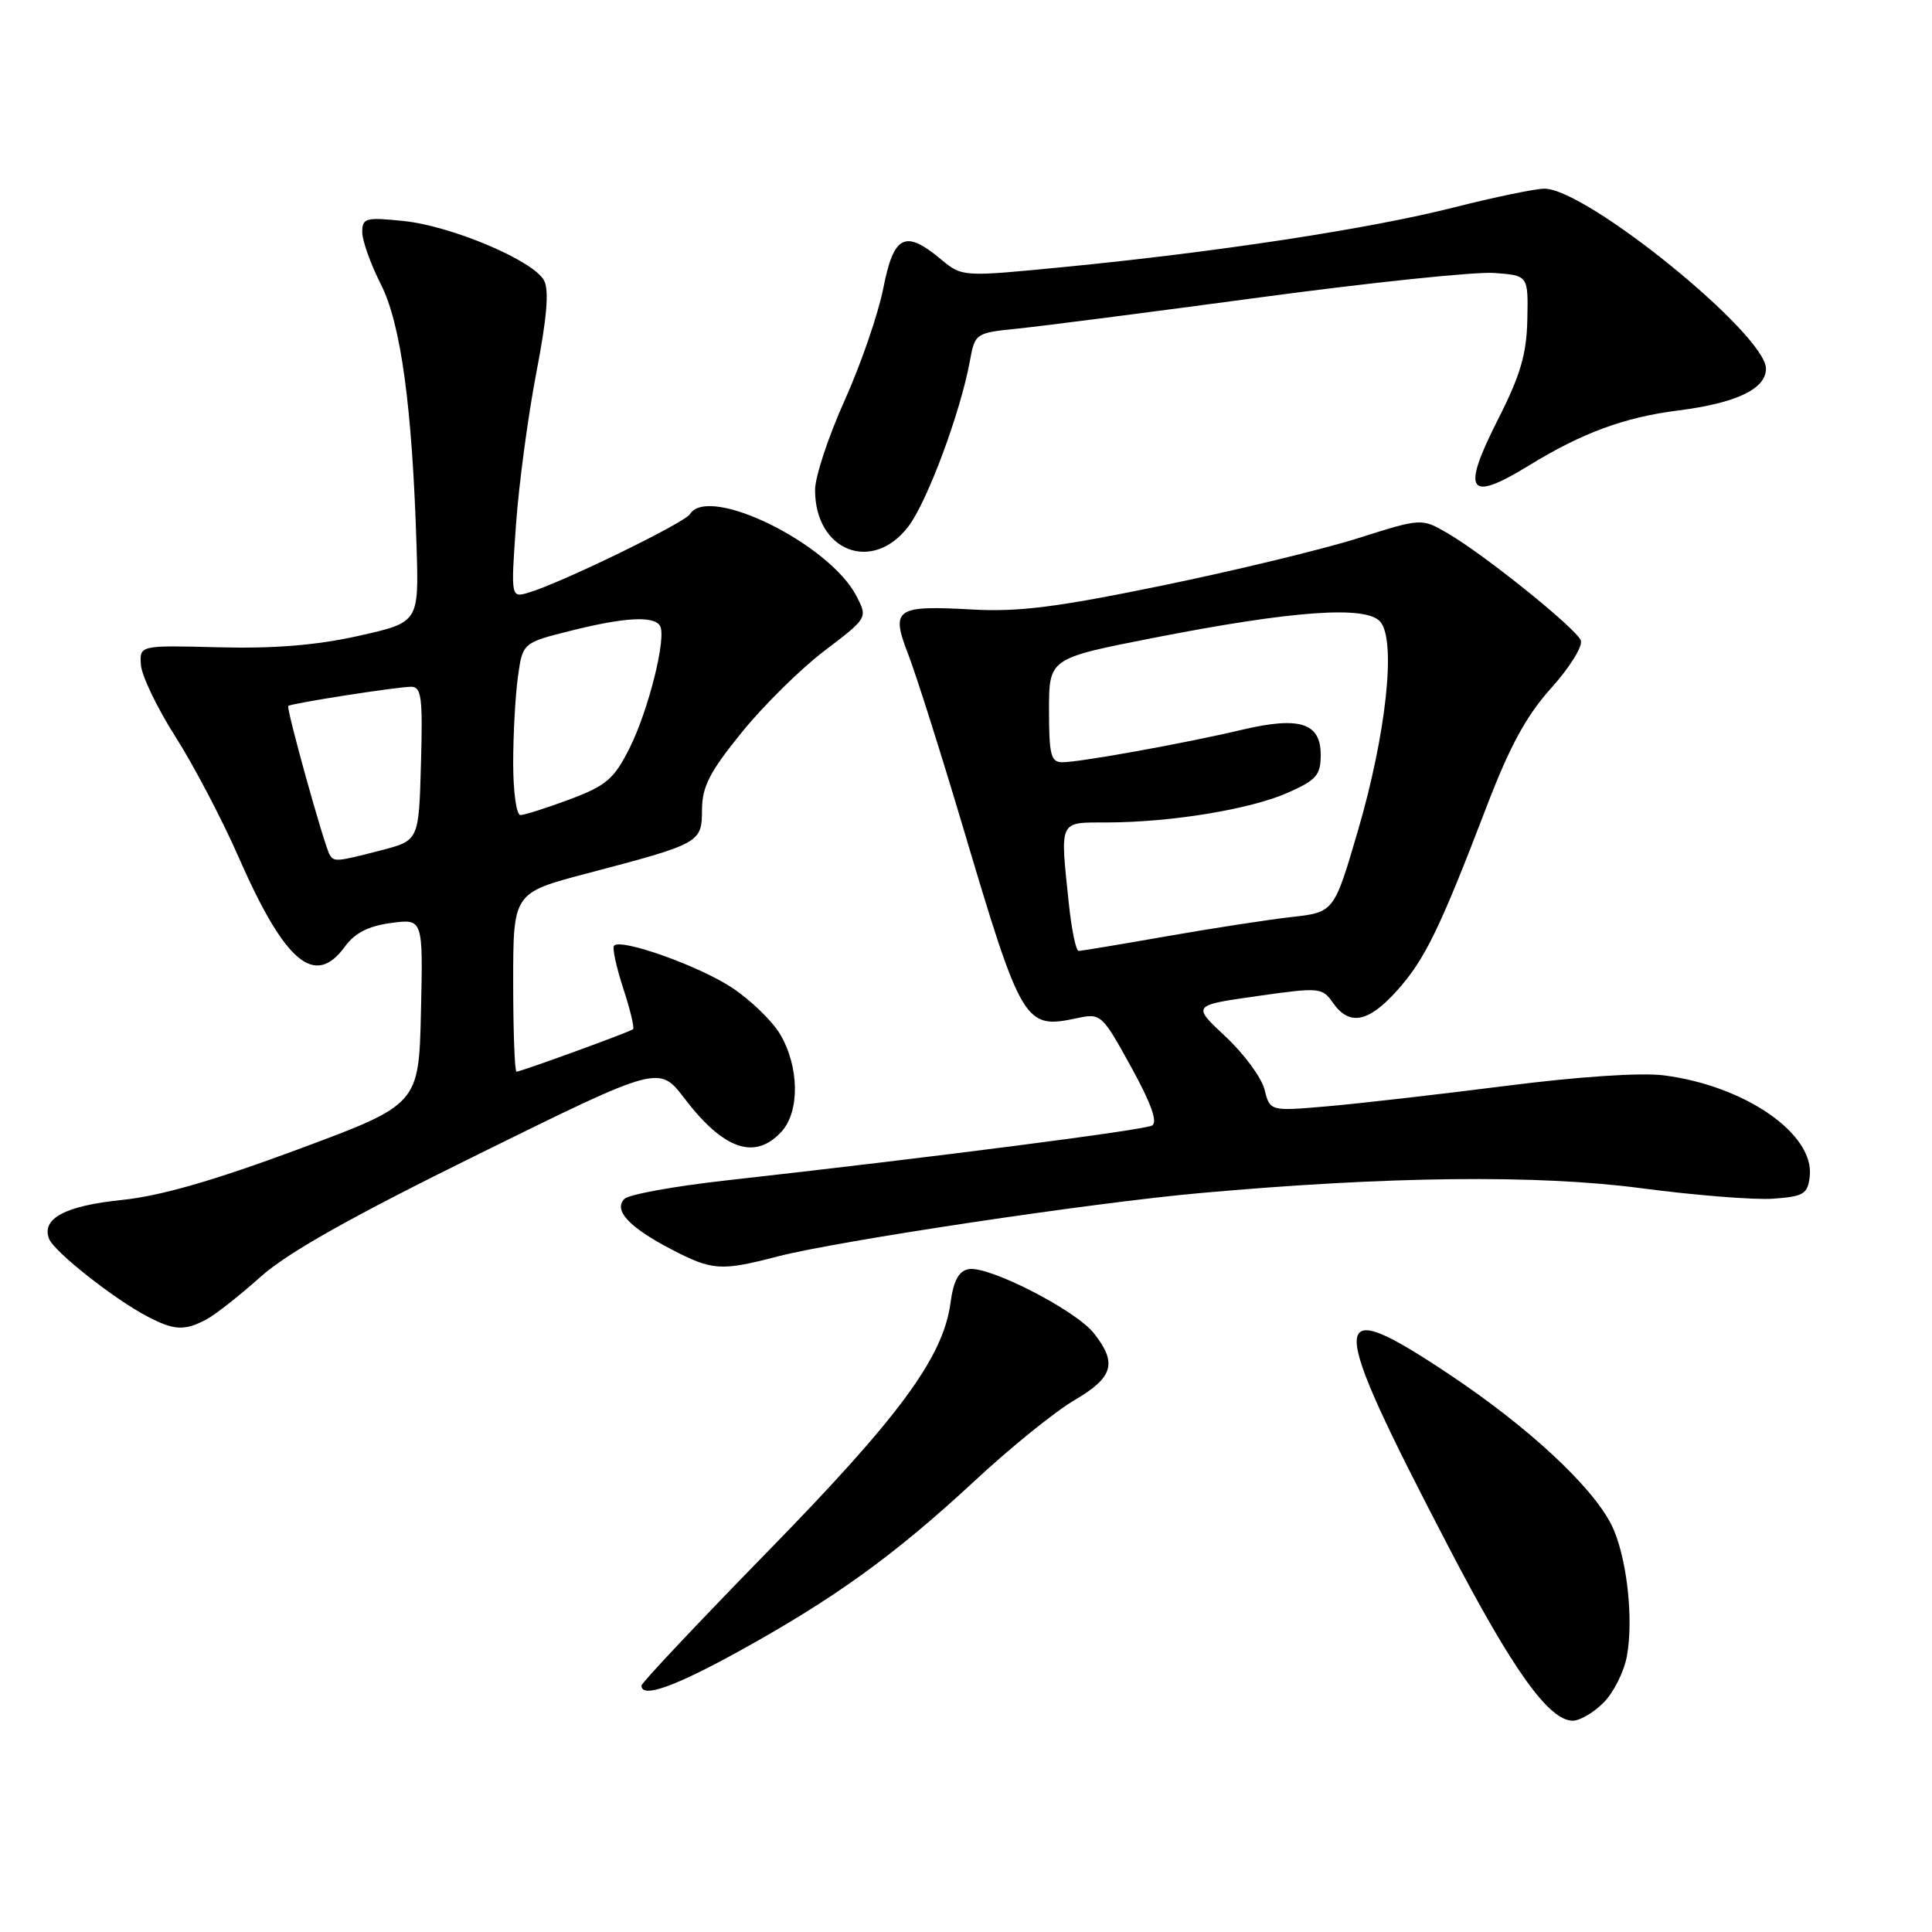 <?xml version="1.0" encoding="UTF-8" standalone="no"?>
<!DOCTYPE svg PUBLIC "-//W3C//DTD SVG 1.1//EN" "http://www.w3.org/Graphics/SVG/1.1/DTD/svg11.dtd" >
<svg xmlns="http://www.w3.org/2000/svg" xmlns:xlink="http://www.w3.org/1999/xlink" version="1.1" viewBox="0 0 256 256">
 <g >
 <path fill="currentColor"
d=" M 212.48 225.61 C 213.79 224.30 215.18 221.55 215.56 219.51 C 216.52 214.39 215.51 205.88 213.46 201.92 C 210.82 196.81 202.42 189.04 192.11 182.16 C 175.70 171.22 175.68 173.74 191.92 204.93 C 200.44 221.30 205.23 228.00 208.41 228.00 C 209.34 228.00 211.17 226.93 212.48 225.61 Z  M 98.09 218.70 C 110.68 211.74 118.61 206.00 129.12 196.25 C 133.85 191.84 139.82 187.02 142.37 185.53 C 147.52 182.51 148.07 180.63 144.96 176.68 C 142.53 173.59 130.96 167.67 128.34 168.17 C 127.03 168.42 126.34 169.70 125.95 172.63 C 124.98 179.84 119.22 187.68 101.75 205.56 C 92.54 214.99 85.00 222.99 85.00 223.35 C 85.00 225.07 89.35 223.53 98.09 218.70 Z  M 27.32 174.85 C 28.52 174.21 31.75 171.67 34.50 169.21 C 38.05 166.02 46.42 161.30 63.41 152.93 C 87.33 141.14 87.33 141.14 90.70 145.55 C 95.90 152.37 100.07 153.79 103.58 149.92 C 105.99 147.25 105.90 141.33 103.38 137.06 C 102.35 135.30 99.48 132.53 97.02 130.89 C 92.68 128.01 82.35 124.32 81.37 125.30 C 81.10 125.56 81.65 128.10 82.57 130.93 C 83.50 133.76 84.09 136.21 83.88 136.38 C 83.38 136.77 69.02 142.00 68.44 142.00 C 68.20 142.00 68.00 136.67 68.00 130.16 C 68.00 118.31 68.00 118.31 77.75 115.74 C 92.84 111.77 93.00 111.68 93.02 107.27 C 93.04 104.22 94.05 102.26 98.29 97.04 C 101.17 93.48 106.11 88.61 109.26 86.22 C 114.98 81.87 114.98 81.87 113.49 78.99 C 109.91 72.05 93.87 64.16 91.42 68.13 C 90.70 69.29 74.41 77.22 70.09 78.51 C 67.69 79.23 67.69 79.23 68.37 69.53 C 68.75 64.20 69.96 55.14 71.06 49.42 C 72.47 42.13 72.78 38.45 72.09 37.16 C 70.67 34.52 59.85 29.94 53.45 29.28 C 48.44 28.77 48.00 28.89 48.00 30.77 C 48.00 31.89 49.11 34.99 50.46 37.66 C 53.13 42.90 54.63 53.98 55.20 72.49 C 55.50 82.47 55.50 82.47 47.50 84.26 C 41.94 85.50 36.30 85.96 29.00 85.77 C 18.50 85.50 18.50 85.50 18.67 88.09 C 18.76 89.51 20.81 93.79 23.23 97.59 C 25.65 101.39 29.40 108.53 31.57 113.47 C 37.75 127.57 41.71 130.92 45.70 125.43 C 47.02 123.62 48.82 122.70 51.82 122.30 C 56.06 121.73 56.06 121.73 55.78 134.04 C 55.50 146.35 55.50 146.35 39.50 152.29 C 28.33 156.44 21.28 158.47 16.16 159.00 C 8.63 159.77 5.47 161.46 6.50 164.15 C 7.16 165.85 15.12 172.14 19.55 174.45 C 23.09 176.30 24.44 176.36 27.32 174.85 Z  M 103.07 166.48 C 110.97 164.43 144.77 159.36 159.00 158.09 C 183.97 155.85 203.76 155.63 217.50 157.45 C 224.65 158.39 232.53 159.02 235.00 158.83 C 239.00 158.54 239.53 158.21 239.80 155.89 C 240.46 150.26 231.24 143.87 220.46 142.49 C 217.48 142.10 209.11 142.66 199.50 143.89 C 190.70 145.01 180.08 146.23 175.89 146.59 C 168.28 147.25 168.28 147.25 167.56 144.38 C 167.16 142.79 164.84 139.64 162.40 137.36 C 157.95 133.21 157.95 133.21 166.55 131.99 C 174.87 130.81 175.20 130.84 176.63 132.89 C 178.80 135.98 181.33 135.49 185.13 131.24 C 188.80 127.15 190.80 123.04 197.02 106.79 C 200.07 98.83 202.26 94.81 205.57 91.14 C 208.03 88.40 209.77 85.59 209.46 84.85 C 208.79 83.22 196.66 73.47 191.82 70.66 C 188.36 68.65 188.36 68.65 179.93 71.32 C 175.29 72.79 163.62 75.61 154.00 77.59 C 140.04 80.46 134.94 81.11 128.79 80.76 C 118.64 80.20 118.00 80.65 120.35 86.72 C 121.37 89.35 124.62 99.60 127.57 109.50 C 135.40 135.83 135.75 136.40 142.72 134.91 C 145.87 134.24 146.02 134.37 149.87 141.36 C 152.54 146.20 153.43 148.71 152.65 149.14 C 151.57 149.75 123.61 153.35 96.15 156.42 C 89.36 157.18 83.33 158.27 82.74 158.86 C 81.25 160.35 83.36 162.63 88.93 165.53 C 94.39 168.37 95.49 168.45 103.07 166.48 Z  M 120.37 69.75 C 122.87 66.47 127.28 54.62 128.52 47.81 C 129.19 44.16 129.27 44.11 134.85 43.54 C 137.96 43.23 152.43 41.36 167.00 39.40 C 181.57 37.44 195.53 35.98 198.00 36.17 C 202.50 36.50 202.50 36.50 202.38 42.33 C 202.28 46.95 201.47 49.71 198.47 55.62 C 193.58 65.26 194.53 66.64 202.66 61.64 C 209.63 57.36 215.26 55.29 222.30 54.40 C 230.05 53.42 234.00 51.55 234.00 48.85 C 234.00 44.31 210.23 25.00 204.64 25.00 C 203.44 25.00 198.01 26.13 192.59 27.50 C 181.53 30.31 161.23 33.41 141.00 35.38 C 127.50 36.70 127.50 36.70 124.67 34.35 C 119.91 30.39 118.43 31.14 117.04 38.20 C 116.37 41.60 114.06 48.30 111.91 53.08 C 109.76 57.86 108.00 63.18 108.00 64.92 C 108.00 73.04 115.60 76.01 120.37 69.75 Z  M 43.68 113.25 C 42.94 111.97 37.88 93.78 38.20 93.54 C 38.66 93.18 52.67 91.00 54.48 91.00 C 55.85 91.00 56.03 92.42 55.78 101.19 C 55.50 111.37 55.50 111.37 50.50 112.67 C 44.59 114.20 44.25 114.23 43.68 113.25 Z  M 68.00 101.14 C 68.00 97.37 68.28 92.23 68.62 89.73 C 69.25 85.18 69.25 85.18 75.58 83.59 C 82.74 81.79 86.62 81.57 87.45 82.92 C 88.36 84.40 85.94 94.12 83.40 99.17 C 81.36 103.23 80.32 104.11 75.49 105.92 C 72.43 107.06 69.49 108.00 68.96 108.00 C 68.43 108.00 68.00 104.91 68.00 101.14 Z  M 141.64 119.85 C 140.45 108.48 140.21 109.00 146.75 108.98 C 155.25 108.95 165.70 107.23 170.64 105.04 C 174.43 103.36 175.00 102.71 175.00 100.02 C 175.00 95.77 172.21 94.89 164.52 96.71 C 157.06 98.48 143.10 101.00 140.75 101.00 C 139.25 101.00 139.00 100.01 139.00 94.12 C 139.00 87.24 139.00 87.24 152.75 84.54 C 171.37 80.89 181.09 80.20 182.91 82.40 C 185.01 84.92 183.69 97.20 179.96 109.98 C 176.77 120.88 176.77 120.88 171.14 121.51 C 168.04 121.86 160.57 123.01 154.54 124.07 C 148.50 125.13 143.28 126.00 142.93 126.00 C 142.57 126.00 142.00 123.23 141.64 119.85 Z "/>
</g>
</svg>